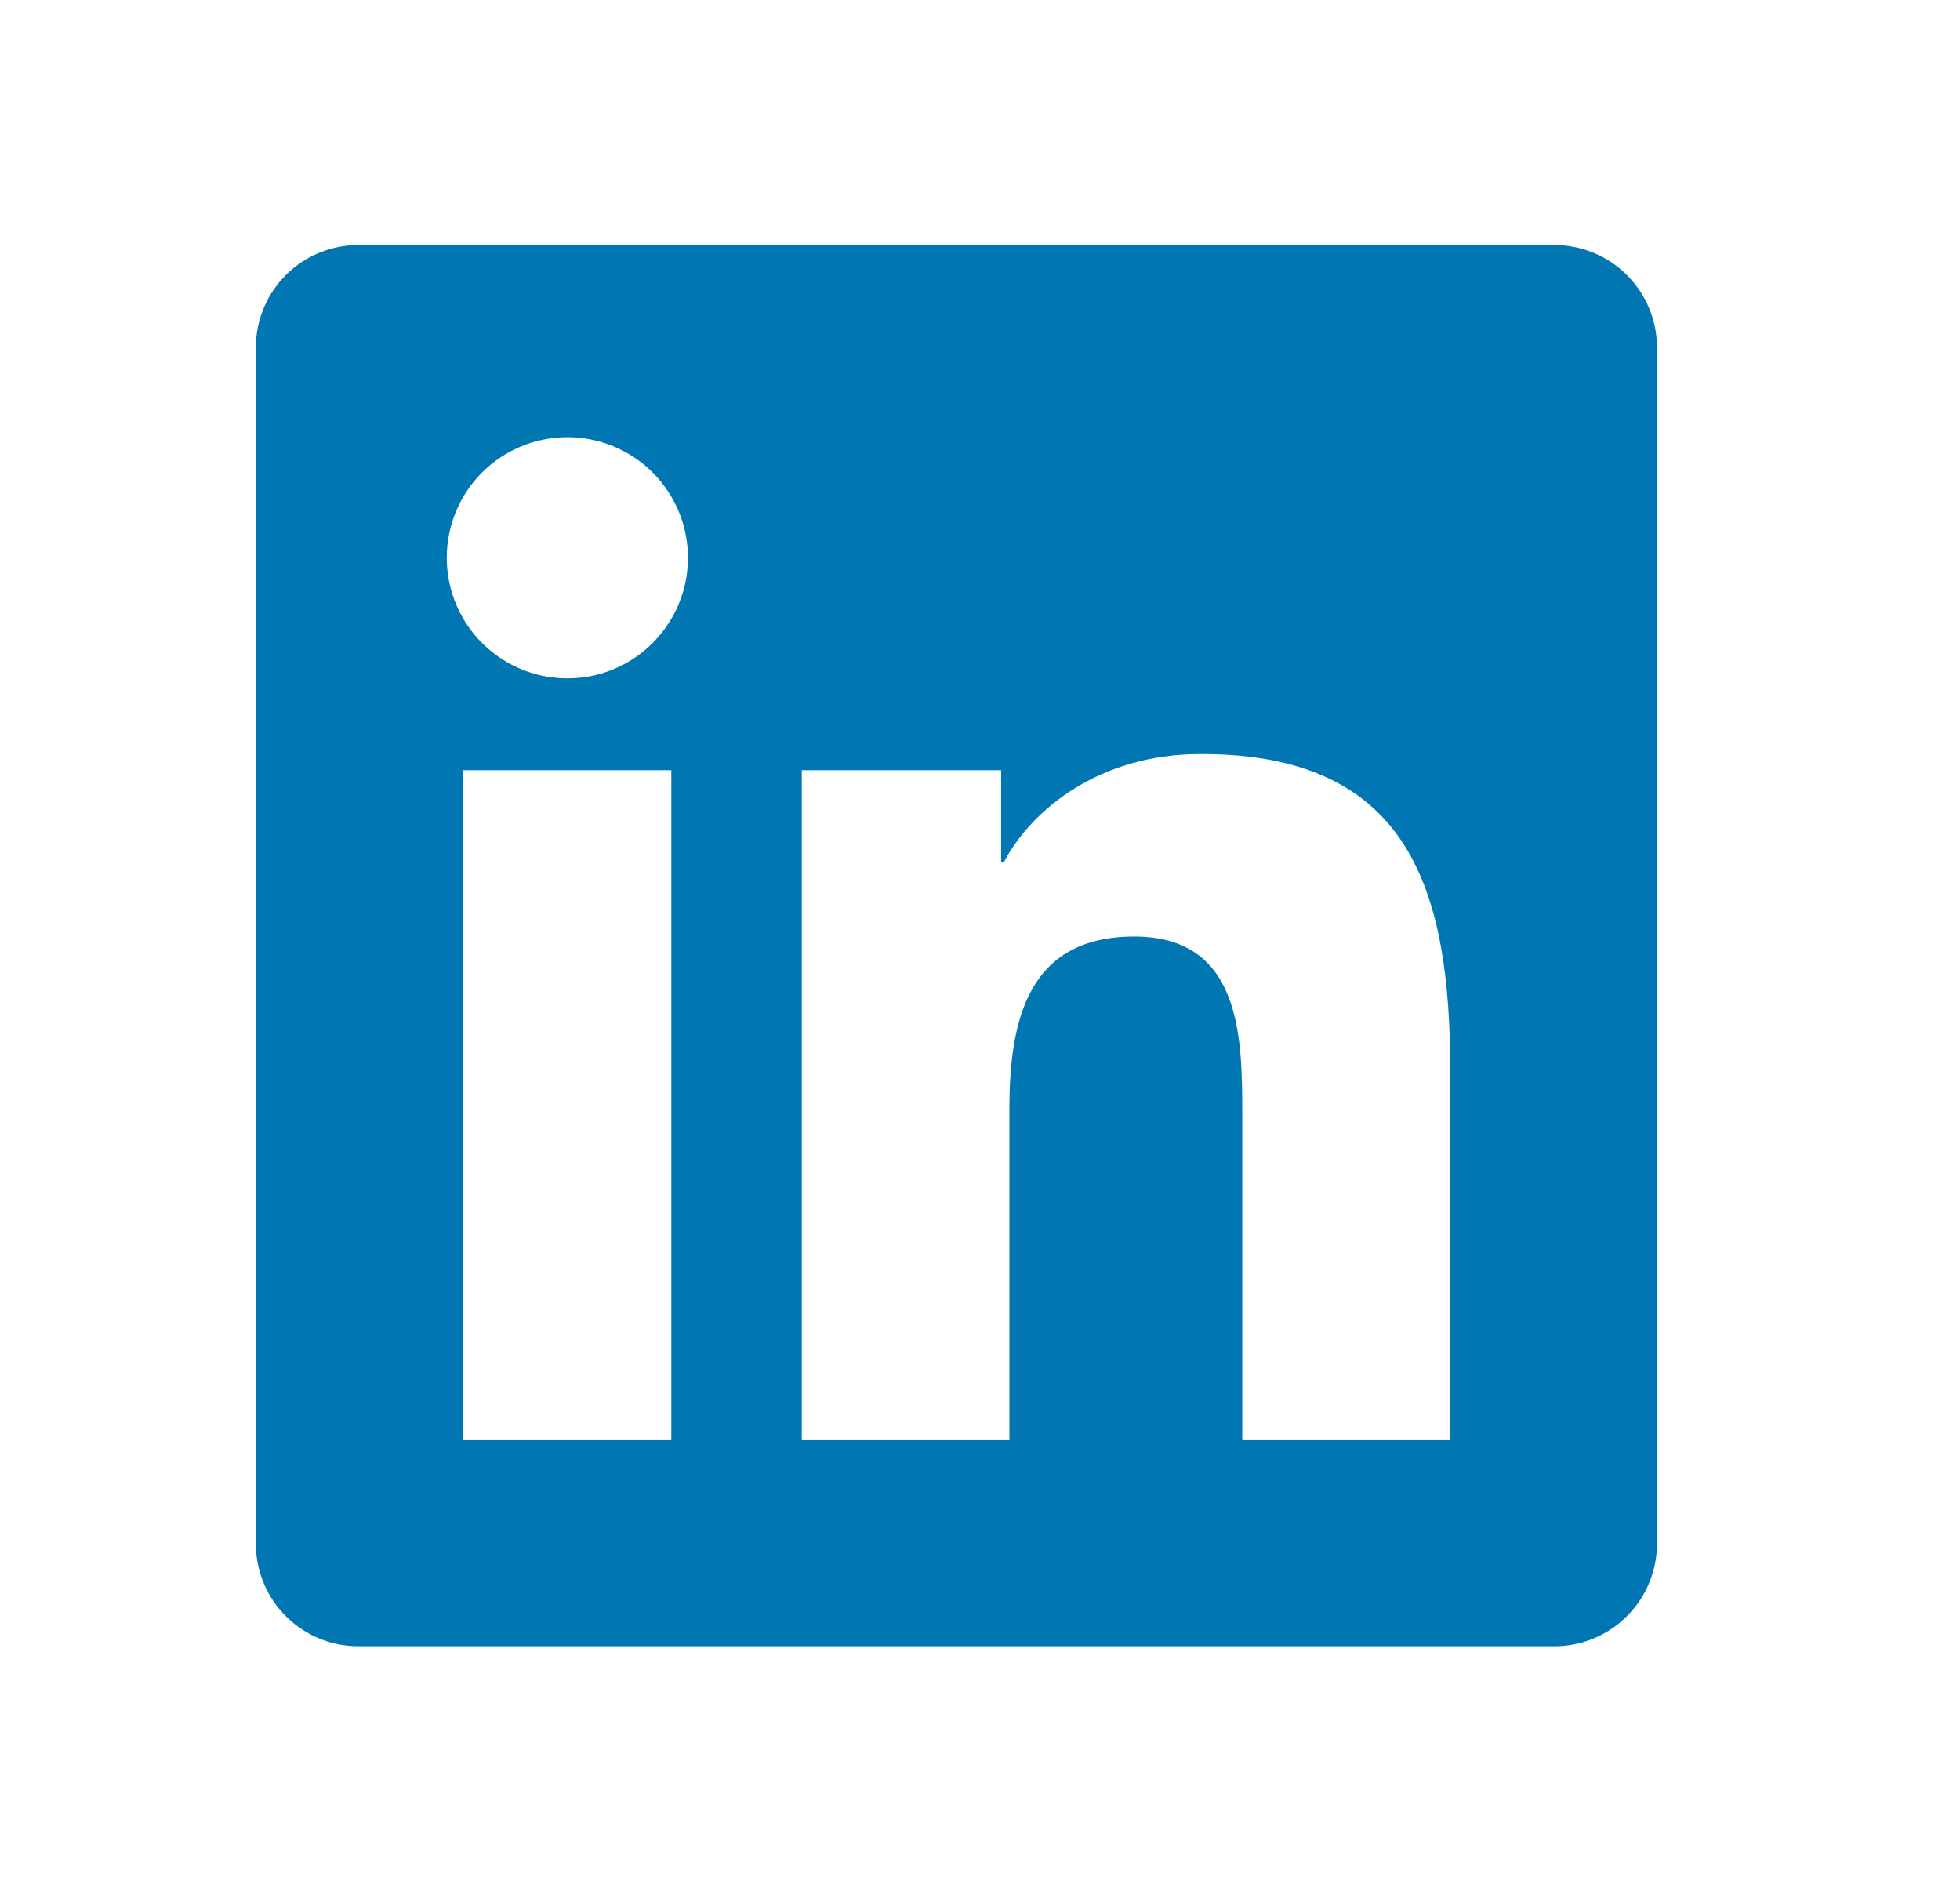 <svg width="32" height="31" viewBox="0 0 32 31" fill="none" xmlns="http://www.w3.org/2000/svg">
<g filter="url(#filter0_d_2440_15272)">
<path d="M25.365 4H5.865C5.423 3.996 4.997 4.167 4.68 4.476C4.364 4.785 4.183 5.208 4.178 5.65V25.229C4.184 25.671 4.365 26.092 4.682 26.4C4.998 26.709 5.423 26.88 5.865 26.875H25.365C25.808 26.879 26.234 26.707 26.55 26.397C26.866 26.088 27.047 25.666 27.053 25.223V5.644C27.045 5.203 26.863 4.783 26.547 4.475C26.231 4.167 25.806 3.997 25.365 4Z" fill="#0076B2"/>
<path d="M7.564 12.574H10.96V23.5H7.564V12.574ZM9.263 7.137C9.652 7.137 10.033 7.252 10.357 7.469C10.681 7.685 10.933 7.993 11.082 8.352C11.231 8.712 11.27 9.108 11.194 9.49C11.117 9.872 10.93 10.223 10.654 10.498C10.379 10.774 10.028 10.961 9.646 11.037C9.264 11.112 8.868 11.073 8.508 10.924C8.148 10.774 7.841 10.522 7.625 10.198C7.409 9.874 7.294 9.493 7.294 9.104C7.294 8.582 7.502 8.082 7.871 7.713C8.24 7.344 8.741 7.137 9.263 7.137ZM13.09 12.574H16.345V14.074H16.39C16.843 13.216 17.95 12.31 19.601 12.31C23.04 12.302 23.678 14.566 23.678 17.5V23.5H20.282V18.184C20.282 16.919 20.26 15.289 18.518 15.289C16.776 15.289 16.48 16.669 16.48 18.102V23.5H13.09V12.574Z" fill="white"/>
</g>
<defs>
<filter id="filter0_d_2440_15272" x="0.178" y="0" width="30.875" height="30.875" filterUnits="userSpaceOnUse" color-interpolation-filters="sRGB">
<feFlood flood-opacity="0" result="BackgroundImageFix"/>
<feColorMatrix in="SourceAlpha" type="matrix" values="0 0 0 0 0 0 0 0 0 0 0 0 0 0 0 0 0 0 127 0" result="hardAlpha"/>
<feOffset/>
<feGaussianBlur stdDeviation="2"/>
<feComposite in2="hardAlpha" operator="out"/>
<feColorMatrix type="matrix" values="0 0 0 0 0 0 0 0 0 0 0 0 0 0 0 0 0 0 0.25 0"/>
<feBlend mode="normal" in2="BackgroundImageFix" result="effect1_dropShadow_2440_15272"/>
<feBlend mode="normal" in="SourceGraphic" in2="effect1_dropShadow_2440_15272" result="shape"/>
</filter>
</defs>
</svg>
